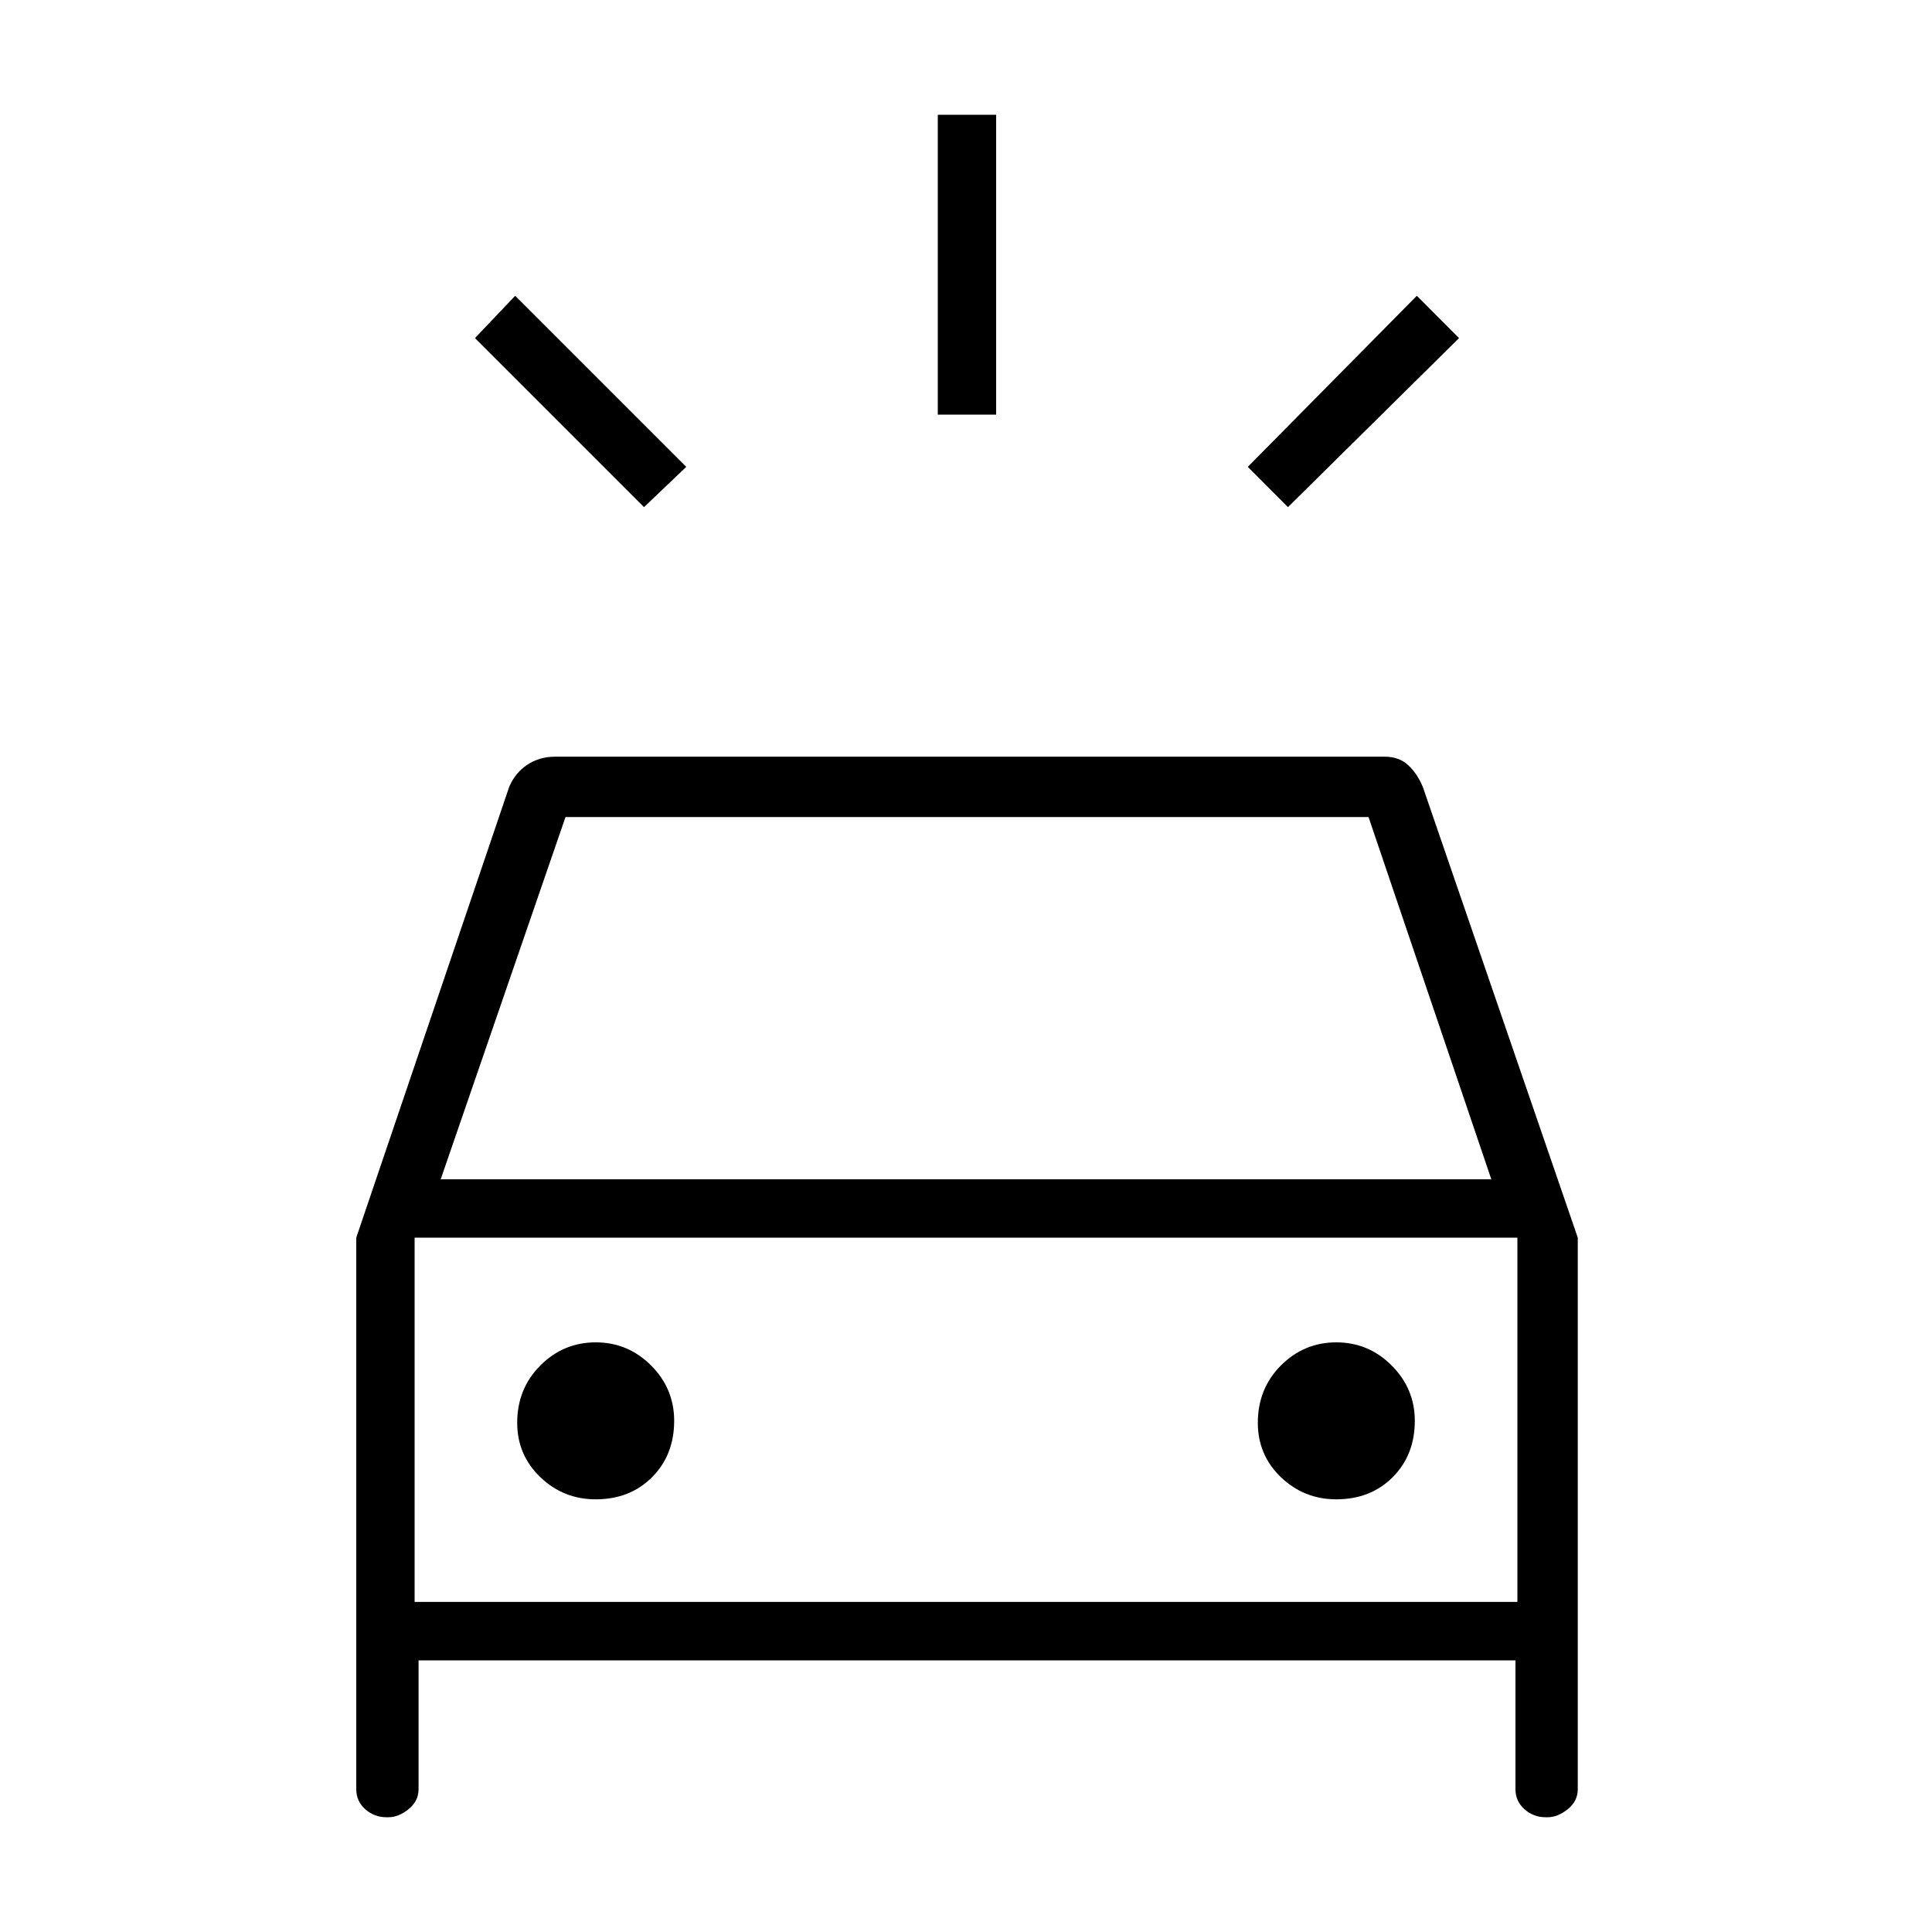 <svg xmlns="http://www.w3.org/2000/svg" height="20" width="20"><path d="M6.667 5.25 4.917 3.5 5.333 3.062 7.104 4.833ZM13.333 5.25 12.917 4.833 14.667 3.062 15.104 3.5ZM9.708 4.292V1.188H10.312V4.292ZM4 18.812Q3.875 18.812 3.781 18.729Q3.688 18.646 3.688 18.521V12.812L5.271 8.146Q5.333 8 5.458 7.917Q5.583 7.833 5.75 7.833H14.333Q14.479 7.833 14.573 7.917Q14.667 8 14.729 8.146L16.333 12.812V18.521Q16.333 18.646 16.229 18.729Q16.125 18.812 16.021 18.812H16Q15.875 18.812 15.781 18.729Q15.688 18.646 15.688 18.521V17.188H4.333V18.521Q4.333 18.646 4.229 18.729Q4.125 18.812 4.021 18.812ZM4.562 12.208H15.438L14.167 8.458H5.854ZM4.292 16.583V12.812V16.583ZM6.167 15.521Q6.521 15.521 6.75 15.292Q6.979 15.062 6.979 14.708Q6.979 14.375 6.74 14.135Q6.5 13.896 6.167 13.896Q5.833 13.896 5.594 14.135Q5.354 14.375 5.354 14.729Q5.354 15.062 5.594 15.292Q5.833 15.521 6.167 15.521ZM13.833 15.521Q14.188 15.521 14.417 15.292Q14.646 15.062 14.646 14.708Q14.646 14.375 14.406 14.135Q14.167 13.896 13.833 13.896Q13.5 13.896 13.26 14.135Q13.021 14.375 13.021 14.729Q13.021 15.062 13.26 15.292Q13.5 15.521 13.833 15.521ZM4.292 16.583H15.708V12.812H4.292Z"/></svg>